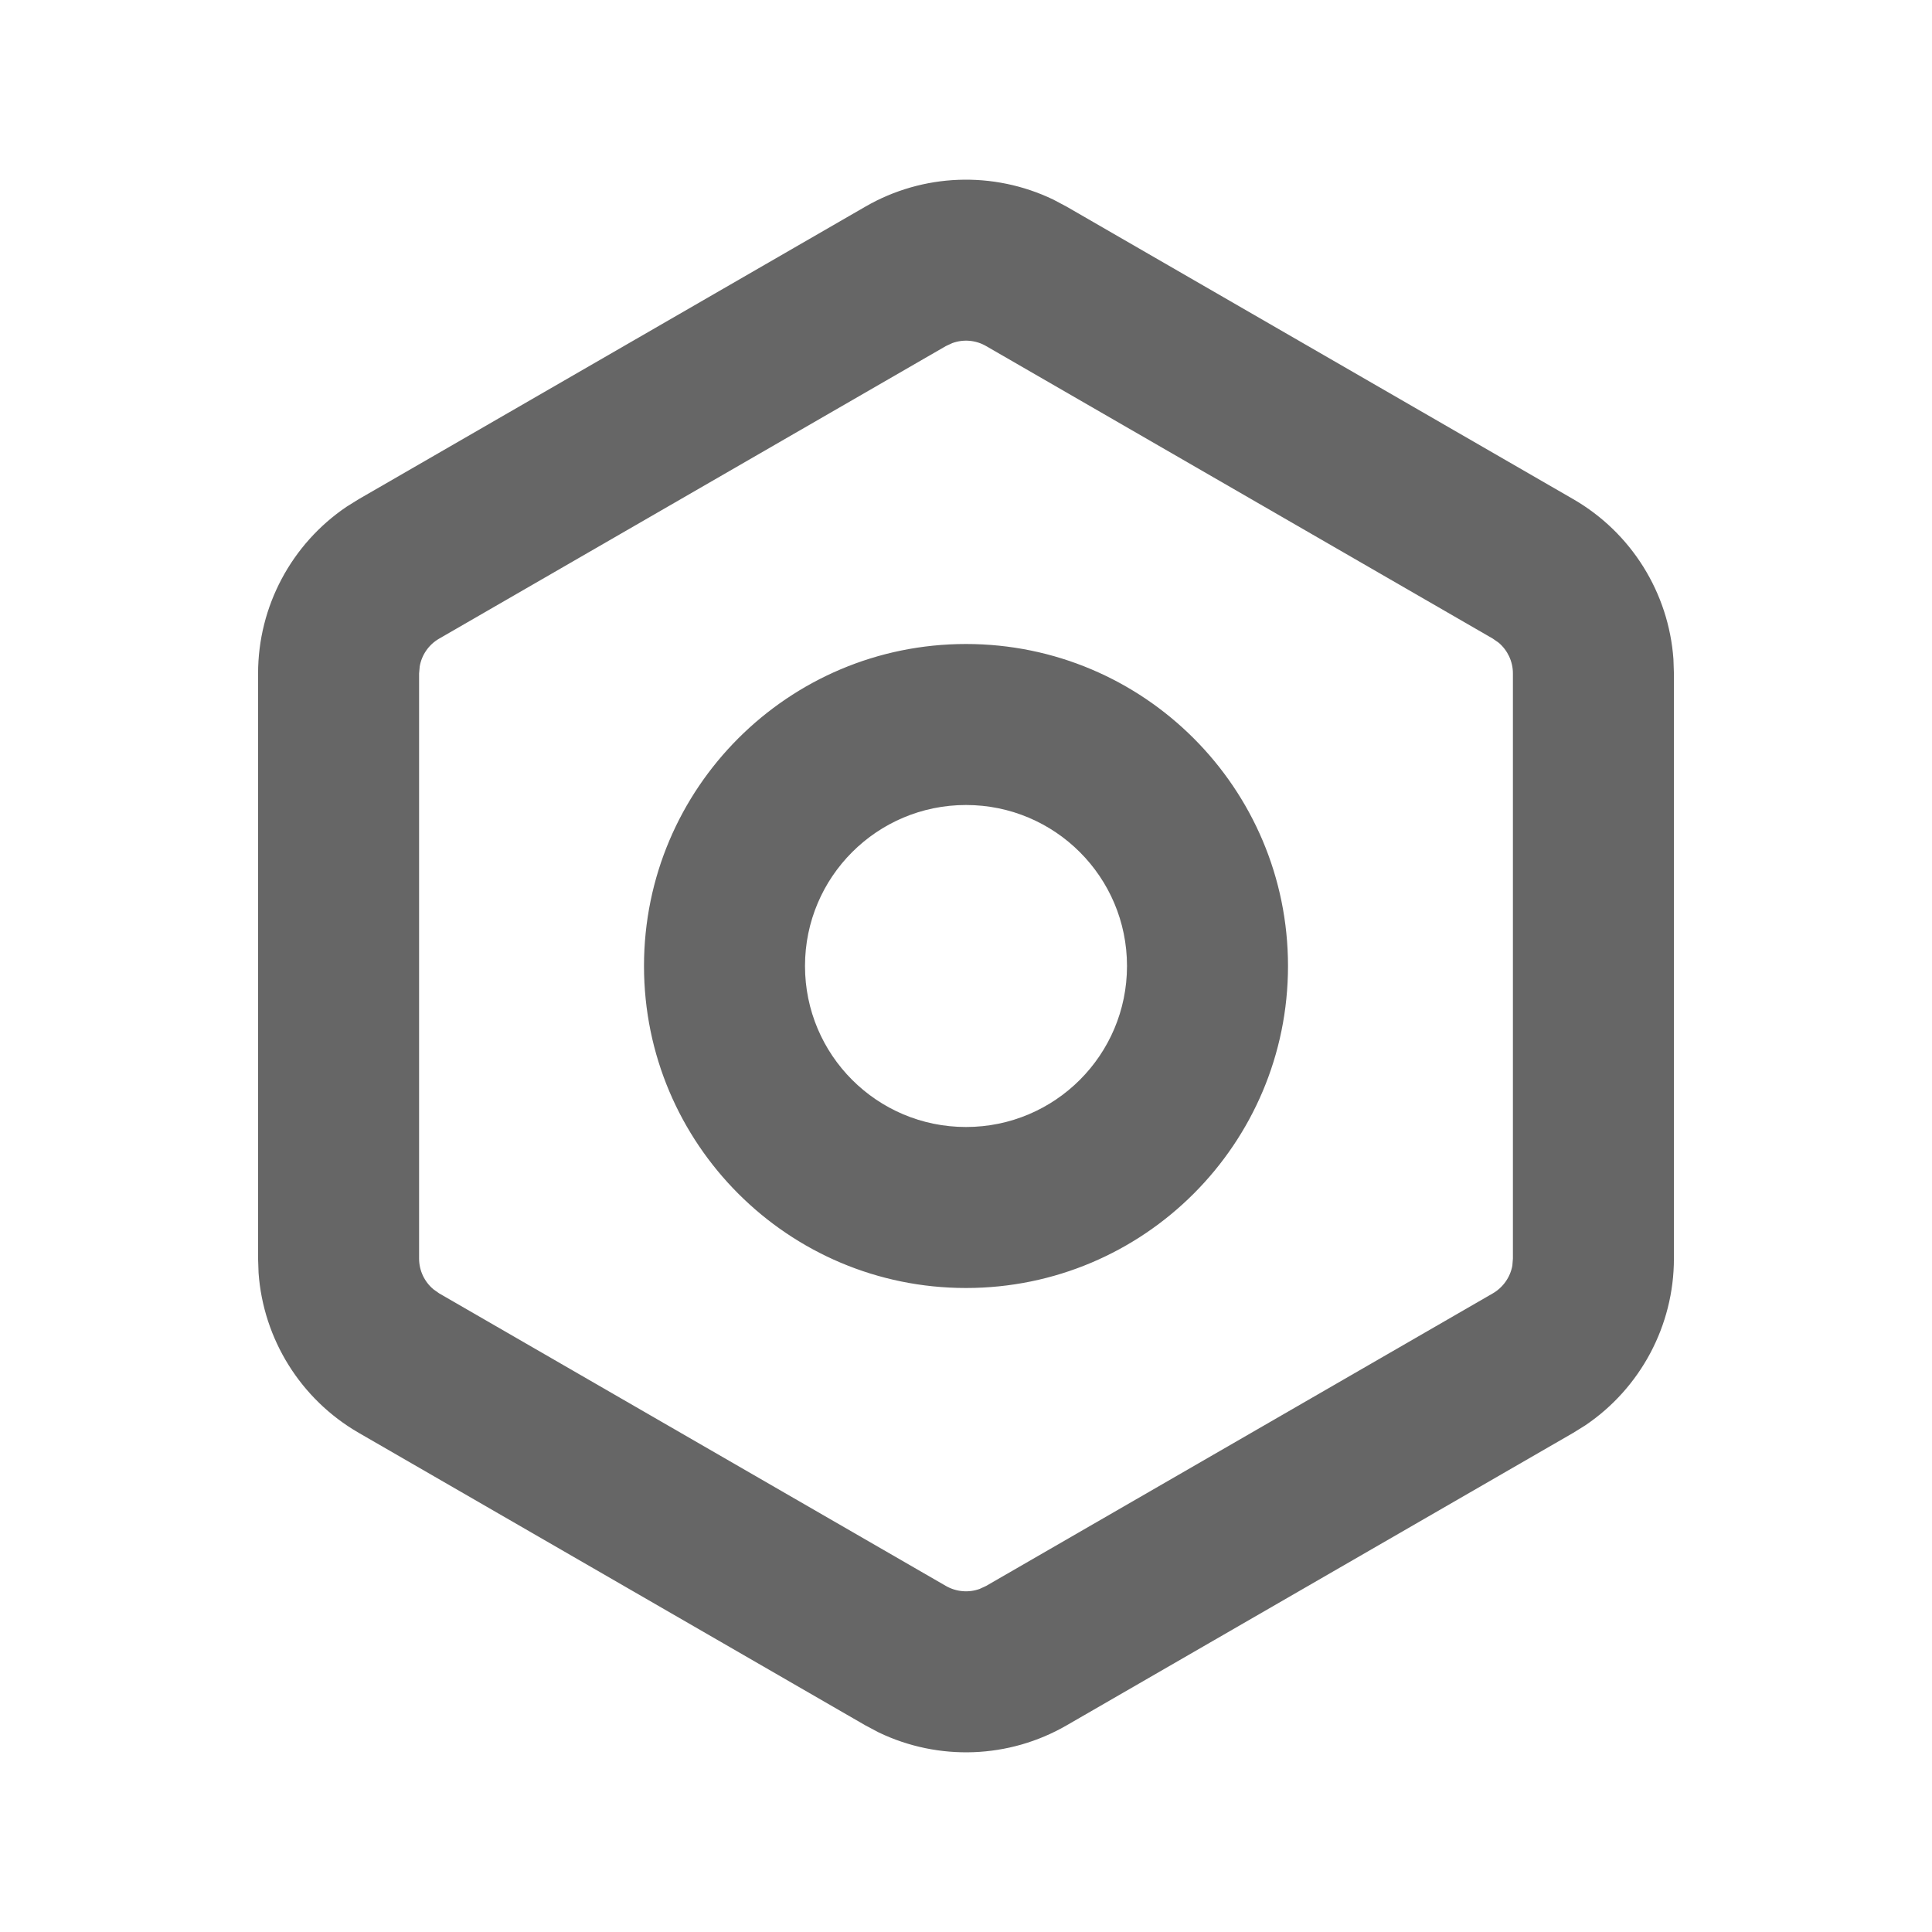 <?xml version="1.0" encoding="UTF-8" ?>
<!-- Uploaded to: SVG Repo, www.svgrepo.com, Generator: SVG Repo Mixer Tools -->
<svg
  width="800px"
  height="800px"
  viewBox="0 0 24 24"
  version="1.1"
  xmlns="http://www.w3.org/2000/svg"
  xmlns:xlink="http://www.w3.org/1999/xlink"
>
    <title>settings_1_line</title>
    <g
    id="页面-1"
    stroke="none"
    stroke-width="1"
    fill="none"
    fill-rule="evenodd"
  >
        <g id="System" transform="translate(-1152, 0)">
            <g
        id="settings_1_line"
        transform="translate(1152, 0)"
      >
                <path
          d="M24,0 L24,24 L0,24 L0,0 L24,0 Z M12.593,23.258 L12.582,23.26 L12.511,23.295 L12.492,23.299 L12.492,23.299 L12.477,23.295 L12.406,23.26 C12.396,23.256 12.387,23.259 12.382,23.265 L12.378,23.276 L12.361,23.703 L12.366,23.723 L12.377,23.736 L12.48,23.81 L12.495,23.814 L12.495,23.814 L12.507,23.81 L12.611,23.736 L12.623,23.72 L12.623,23.72 L12.627,23.703 L12.61,23.276 C12.608,23.266 12.601,23.259 12.593,23.258 L12.593,23.258 Z M12.858,23.145 L12.845,23.147 L12.66,23.24 L12.65,23.25 L12.65,23.25 L12.647,23.261 L12.665,23.691 L12.67,23.703 L12.67,23.703 L12.678,23.71 L12.879,23.803 C12.891,23.807 12.902,23.803 12.908,23.795 L12.912,23.781 L12.878,23.167 C12.875,23.155 12.867,23.147 12.858,23.145 L12.858,23.145 Z M12.143,23.147 C12.133,23.142 12.122,23.145 12.116,23.153 L12.11,23.167 L12.076,23.781 C12.075,23.793 12.083,23.802 12.093,23.805 L12.108,23.803 L12.309,23.71 L12.319,23.702 L12.319,23.702 L12.323,23.691 L12.34,23.261 L12.337,23.249 L12.337,23.249 L12.328,23.24 L12.143,23.147 Z"
          id="MingCute"
          fill-rule="nonzero"
        >

</path>
                <path
          d="M10.75,2.567 C11.468,2.152 12.341,2.123 13.082,2.478 L13.25,2.567 L19.544,6.201 C20.266,6.618 20.729,7.364 20.788,8.188 L20.794,8.366 L20.794,15.634 C20.794,16.467 20.379,17.242 19.695,17.705 L19.544,17.799 L13.25,21.433 C12.532,21.848 11.659,21.877 10.918,21.522 L10.75,21.433 L4.456,17.799 C3.734,17.382 3.271,16.635 3.212,15.812 L3.206,15.634 L3.206,8.366 C3.206,7.532 3.621,6.758 4.305,6.295 L4.456,6.201 L10.75,2.567 Z M12.25,4.299 C12.121,4.224 11.967,4.212 11.83,4.262 L11.75,4.299 L5.456,7.933 C5.327,8.007 5.239,8.134 5.214,8.278 L5.206,8.366 L5.206,15.634 C5.206,15.783 5.272,15.922 5.384,16.016 L5.456,16.067 L11.75,19.701 C11.879,19.775 12.033,19.788 12.17,19.738 L12.25,19.701 L18.544,16.067 C18.673,15.992 18.761,15.865 18.787,15.722 L18.794,15.634 L18.794,8.366 C18.794,8.217 18.728,8.078 18.617,7.984 L18.544,7.933 L12.25,4.299 Z M12,8 C14.209,8 16,9.791 16,12 C16,14.209 14.209,16 12,16 C9.791,16 8,14.209 8,12 C8,9.791 9.791,8 12,8 Z M12,10 C10.895,10 10,10.895 10,12 C10,13.105 10.895,14 12,14 C13.105,14 14,13.105 14,12 C14,10.895 13.105,10 12,10 Z"
          id="形状"
          fill="#666666"
        >

</path>
            </g>
        </g>
    </g>
</svg>
